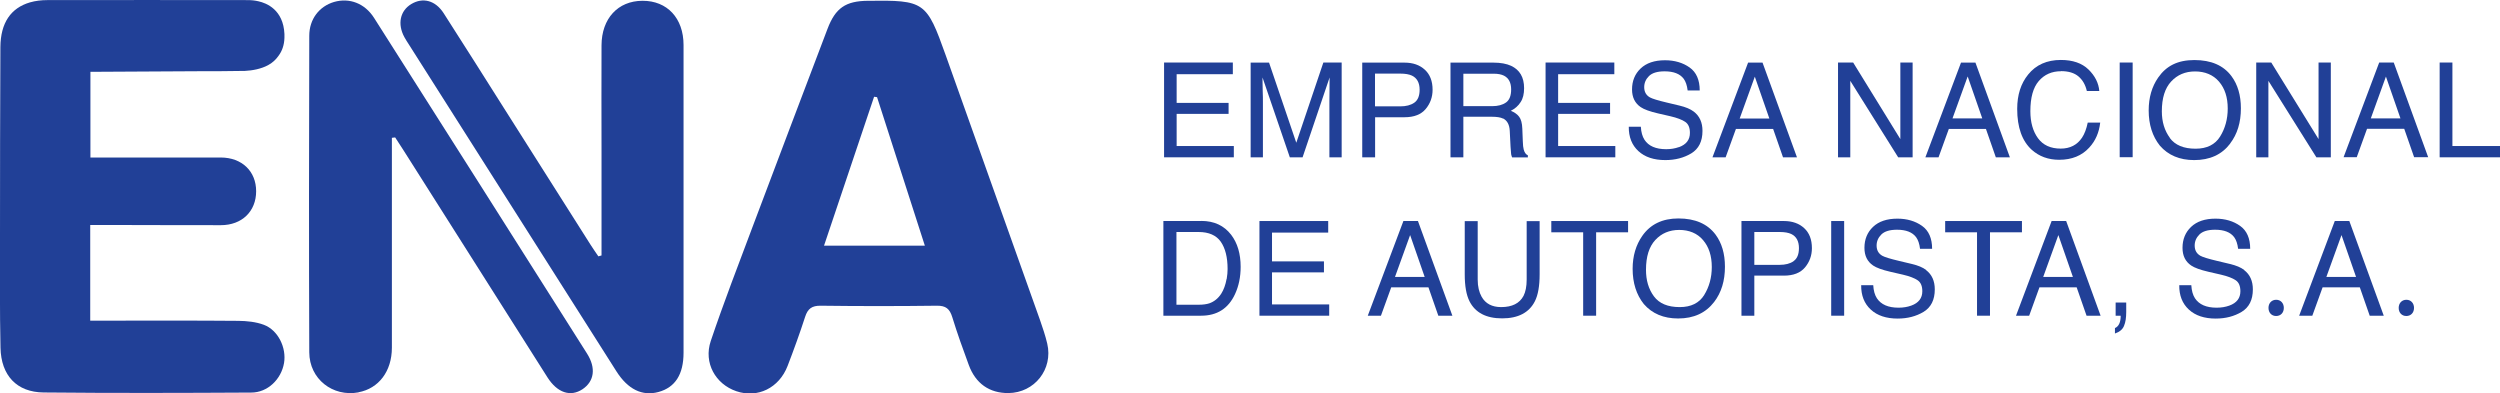 <?xml version="1.0" encoding="UTF-8"?>
<svg id="Layer_2" data-name="Layer 2" xmlns="http://www.w3.org/2000/svg" viewBox="0 0 252.69 39.77">
  <defs>
    <style>
      .cls-1 {
        fill: #214097;
      }
    </style>
  </defs>
  <g id="Layer_1-2" data-name="Layer 1">
    <g>
      <path class="cls-1" d="M26.67,32.83c-.8-.3-1.72-.39-2.59-.4-4.45-.04-8.91-.02-13.36-.02h-1.6v-9.67c.69,0,1.22,0,1.75,0,3.82,0,7.63,.03,11.45,.02,2.14,0,3.57-1.4,3.57-3.43,0-2.02-1.43-3.4-3.57-3.41-3.87-.01-7.73,0-11.6,0h-1.58V7.26l10.72-.06c1.52,0,3.05,0,4.58-.03,0,0,.1,0,.28,0,.82-.04,1.68-.21,2.37-.58,.44-.23,.8-.57,1.07-.96,.34-.46,.57-1.05,.59-1.81,0-.02,0-.03,0-.05,0-.02,0-.04,0-.06,0-.03,0-.06,0-.09,0-.06,0-.12,0-.18-.11-2.46-1.81-3.13-2.63-3.31-.33-.08-.69-.12-1.08-.12C18.27,0,11.52,0,4.77,.01c-.58,0-1.18,.07-1.74,.23C1.09,.81,.06,2.31,.04,4.76,0,11.17,.01,17.58,0,23.99,0,27.71-.03,31.43,.05,35.15c.06,2.8,1.64,4.49,4.35,4.52,7,.07,13.99,.05,20.99,.01,1.67,0,3.04-1.35,3.32-2.99,.26-1.54-.6-3.32-2.04-3.86"/>
      <path class="cls-1" d="M74.42,39.54c2.15,.74,4.33-.32,5.19-2.56,.63-1.64,1.23-3.29,1.77-4.96,.27-.83,.69-1.13,1.58-1.12,3.91,.05,7.83,.05,11.74,0,.9-.01,1.29,.31,1.55,1.15,.5,1.63,1.08,3.24,1.67,4.84,.69,1.88,2.09,2.85,4,2.84,2.64-.02,4.54-2.41,3.93-5-.19-.81-.46-1.6-.73-2.38-3.17-8.92-6.35-17.84-9.53-26.76C93.65,.15,93.45,.01,87.72,.08c-2.25,.02-3.28,.73-4.08,2.84-2.53,6.66-5.06,13.33-7.57,20-1.44,3.84-2.92,7.66-4.23,11.55-.74,2.21,.48,4.35,2.58,5.07m13.93-29.76c.1,.01,.2,.03,.3,.04,1.59,4.95,3.18,9.89,4.83,15.01h-10.19c1.71-5.08,3.38-10.06,5.06-15.05"/>
      <path class="cls-1" d="M36.23,39.65c2.05-.38,3.38-2.12,3.38-4.51,0-6.6,0-13.21,0-19.81v-1.4c.11-.01,.22-.02,.33-.04,.27,.41,.53,.81,.8,1.23,4.87,7.68,9.73,15.36,14.6,23.03,.99,1.55,2.32,2,3.54,1.19,1.18-.79,1.39-2.13,.45-3.61-7.16-11.31-14.33-22.62-21.52-33.92-.94-1.48-2.5-2.06-4.05-1.61-1.48,.44-2.5,1.72-2.5,3.42-.03,10.66-.04,21.32,0,31.99,.01,2.7,2.37,4.53,4.98,4.05"/>
      <path class="cls-1" d="M64.93,.08c-2.47,.01-4.12,1.79-4.13,4.5-.02,3.57,0,7.14,0,10.71v10.53c-.11,.03-.21,.06-.32,.09-.27-.4-.55-.79-.8-1.19-2.91-4.58-5.81-9.16-8.71-13.74-2.04-3.22-4.07-6.45-6.13-9.65-.84-1.3-2.11-1.62-3.27-.92-1.13,.68-1.42,2.01-.7,3.34,.14,.26,.3,.5,.46,.75,6.99,11.01,13.99,22.03,20.98,33.04,1.15,1.81,2.61,2.53,4.25,2.08,1.68-.46,2.53-1.77,2.53-3.97,0-10.37,0-20.73,0-31.1,0-2.72-1.66-4.48-4.14-4.47"/>
      <polygon class="cls-1" points="124.61 7.5 124.61 6.32 117.66 6.32 117.66 15.9 124.71 15.9 124.71 14.76 118.93 14.76 118.93 11.51 124.18 11.51 124.18 10.4 118.93 10.4 118.93 7.5 124.61 7.5"/>
      <path class="cls-1" d="M131.02,14.42l-2.75-8.09h-1.86V15.9h1.24v-5.65c0-.23,0-.58-.02-1.06-.01-.48-.02-.84-.02-1.07v-.29l2.76,8.07h1.29l2.73-8.07c0,.52,0,1-.01,1.45,0,.45-.01,.78-.01,.97v5.65h1.24V6.32h-1.85l-2.73,8.09Z"/>
      <path class="cls-1" d="M138.98,11.85h2.99c.96,0,1.67-.28,2.13-.83,.46-.55,.7-1.2,.7-1.95,0-.87-.26-1.54-.78-2.02-.52-.48-1.2-.72-2.05-.72h-4.28V15.9h1.3v-4.05Zm0-4.41h2.56c.5,0,.89,.07,1.17,.2,.52,.25,.78,.73,.78,1.43,0,.62-.18,1.06-.54,1.31s-.83,.37-1.41,.37h-2.56v-3.32Z"/>
      <path class="cls-1" d="M151.92,11.97c.42,.21,.65,.63,.68,1.26l.08,1.6c.02,.37,.04,.62,.06,.76,.03,.13,.06,.24,.1,.32h1.59v-.21c-.2-.09-.34-.28-.42-.59-.05-.18-.08-.45-.09-.82l-.05-1.28c-.02-.56-.13-.96-.32-1.21-.19-.25-.47-.45-.84-.6,.43-.22,.76-.51,.99-.88,.24-.36,.35-.83,.35-1.41,0-1.1-.44-1.85-1.32-2.26-.46-.21-1.06-.32-1.77-.32h-4.35V15.9h1.3v-4.1h2.87c.51,0,.89,.06,1.13,.18m-4-4.53h3.08c.43,0,.77,.07,1.03,.2,.48,.25,.72,.71,.72,1.39,0,.63-.17,1.07-.52,1.32-.34,.24-.81,.37-1.4,.37h-2.91v-3.27Z"/>
      <polygon class="cls-1" points="163.27 14.76 157.49 14.76 157.49 11.51 162.74 11.51 162.74 10.4 157.49 10.4 157.49 7.5 163.17 7.5 163.17 6.32 156.22 6.32 156.22 15.9 163.27 15.9 163.27 14.76"/>
      <path class="cls-1" d="M169.69,14.87c-.39,.14-.81,.21-1.28,.21-1.05,0-1.78-.32-2.19-.95-.22-.34-.34-.78-.37-1.32h-1.22c-.01,1.03,.31,1.85,.97,2.46,.66,.61,1.57,.91,2.73,.91,1,0,1.87-.23,2.62-.68,.75-.46,1.13-1.21,1.13-2.27,0-.85-.29-1.5-.88-1.95-.34-.26-.82-.46-1.45-.61l-1.3-.31c-.88-.21-1.44-.38-1.69-.52-.38-.22-.57-.56-.57-1.03,0-.43,.16-.8,.48-1.12,.32-.32,.85-.48,1.58-.48,.91,0,1.55,.25,1.93,.75,.2,.27,.34,.67,.4,1.18h1.22c0-1.06-.34-1.84-1.02-2.32-.68-.48-1.51-.73-2.49-.73-1.06,0-1.88,.28-2.46,.83-.58,.55-.87,1.26-.87,2.12,0,.79,.29,1.39,.88,1.79,.34,.23,.92,.44,1.74,.63l1.26,.29c.68,.16,1.18,.35,1.5,.57,.32,.22,.47,.59,.47,1.11,0,.7-.37,1.18-1.12,1.45"/>
      <path class="cls-1" d="M180.21,15.9h1.42l-3.48-9.57h-1.46l-3.6,9.57h1.33l1.04-2.87h3.76l1,2.87Zm-4.37-3.92l1.53-4.23,1.47,4.23h-3Z"/>
      <polygon class="cls-1" points="193.32 15.9 193.32 6.32 192.08 6.32 192.08 14.06 187.31 6.32 185.78 6.32 185.78 15.9 187.02 15.9 187.02 8.17 191.86 15.9 193.32 15.9"/>
      <path class="cls-1" d="M200.73,13.03l1,2.87h1.42l-3.48-9.57h-1.46l-3.6,9.57h1.33l1.04-2.87h3.76Zm-1.84-5.29l1.47,4.23h-3.01l1.53-4.23Z"/>
      <path class="cls-1" d="M208.32,7.19c.76,0,1.35,.18,1.77,.54,.42,.36,.7,.85,.84,1.47h1.26c-.07-.81-.44-1.54-1.1-2.18-.66-.64-1.59-.96-2.79-.96-1.4,0-2.51,.49-3.3,1.47-.74,.91-1.11,2.06-1.11,3.48,0,1.86,.49,3.24,1.47,4.13,.75,.67,1.67,1.01,2.77,1.01,1.28,0,2.29-.41,3.04-1.23,.63-.68,1-1.53,1.11-2.53h-1.26c-.13,.63-.32,1.14-.58,1.53-.49,.73-1.21,1.1-2.15,1.1-1.02,0-1.79-.35-2.3-1.05-.51-.7-.77-1.61-.77-2.73,0-1.37,.28-2.39,.85-3.05,.57-.66,1.32-.99,2.24-.99"/>
      <rect class="cls-1" x="214.25" y="6.32" width="1.31" height="9.57"/>
      <path class="cls-1" d="M225.41,14.51c.73-.95,1.09-2.13,1.09-3.56,0-1.32-.32-2.4-.95-3.25-.81-1.09-2.06-1.63-3.75-1.63s-2.84,.59-3.66,1.77c-.64,.92-.96,2.03-.96,3.32,0,1.43,.38,2.62,1.13,3.56,.84,.97,2,1.46,3.47,1.46,1.58,0,2.79-.55,3.64-1.67m-6.1-.58c-.54-.73-.81-1.62-.81-2.68,0-1.33,.31-2.33,.94-3.01,.63-.68,1.43-1.02,2.42-1.02s1.83,.34,2.42,1.03c.59,.69,.88,1.59,.88,2.72,0,1.06-.26,2.01-.77,2.83-.51,.82-1.34,1.23-2.48,1.23-1.2,0-2.07-.36-2.61-1.09"/>
      <polygon class="cls-1" points="235.59 15.9 235.59 6.32 234.35 6.32 234.35 14.06 229.57 6.32 228.05 6.32 228.05 15.9 229.28 15.9 229.28 8.17 234.13 15.9 235.59 15.9"/>
      <path class="cls-1" d="M240.48,6.32l-3.6,9.57h1.33l1.04-2.87h3.76l1,2.87h1.42l-3.48-9.57h-1.46Zm-.85,5.65l1.53-4.23,1.47,4.23h-3Z"/>
      <polygon class="cls-1" points="247.88 14.76 247.88 6.32 246.59 6.32 246.59 15.9 252.69 15.9 252.69 14.76 247.88 14.76"/>
      <path class="cls-1" d="M121.42,22.34h-3.83v9.57h3.81c1.62,0,2.76-.73,3.43-2.18,.38-.82,.57-1.74,.57-2.76,0-1.32-.32-2.4-.96-3.24-.72-.93-1.72-1.4-3.02-1.4m2.56,5.86c-.11,.6-.29,1.1-.54,1.49-.31,.48-.72,.81-1.21,.98-.28,.09-.63,.14-1.06,.14h-2.26v-7.35h2.25c1.02,0,1.77,.33,2.23,.98,.46,.66,.69,1.58,.69,2.76,0,.31-.03,.64-.09,1"/>
      <polygon class="cls-1" points="128.57 27.53 133.82 27.53 133.82 26.42 128.57 26.42 128.57 23.51 134.25 23.51 134.25 22.34 127.3 22.34 127.3 31.91 134.35 31.91 134.35 30.77 128.57 30.77 128.57 27.53"/>
      <path class="cls-1" d="M141.85,22.34l-3.6,9.57h1.33l1.04-2.87h3.76l1,2.87h1.42l-3.48-9.57h-1.46Zm-.85,5.65l1.53-4.23,1.47,4.23h-3Z"/>
      <path class="cls-1" d="M154.31,28.26c0,.69-.11,1.24-.32,1.65-.4,.75-1.15,1.13-2.26,1.13-.92,0-1.58-.35-1.97-1.04-.26-.46-.4-1.04-.4-1.73v-5.92h-1.31v5.38c0,1.18,.16,2.08,.48,2.72,.58,1.15,1.68,1.73,3.3,1.73s2.73-.58,3.31-1.73c.32-.63,.48-1.54,.48-2.72v-5.38h-1.31v5.92Z"/>
      <polygon class="cls-1" points="156.8 23.48 160.02 23.48 160.02 31.91 161.33 31.91 161.33 23.48 164.56 23.48 164.56 22.34 156.8 22.34 156.8 23.48"/>
      <path class="cls-1" d="M169.65,22.08c-1.62,0-2.84,.59-3.66,1.77-.64,.92-.97,2.03-.97,3.32,0,1.43,.38,2.62,1.13,3.56,.84,.97,2,1.46,3.47,1.46,1.58,0,2.79-.56,3.64-1.67,.73-.95,1.09-2.14,1.09-3.56,0-1.32-.32-2.4-.95-3.25-.81-1.08-2.06-1.63-3.75-1.63m2.61,7.73c-.51,.82-1.34,1.23-2.48,1.23-1.2,0-2.07-.36-2.61-1.09-.54-.73-.8-1.62-.8-2.68,0-1.33,.31-2.33,.94-3.01,.63-.68,1.43-1.02,2.42-1.02s1.83,.34,2.41,1.03c.59,.69,.88,1.59,.88,2.72,0,1.06-.26,2.01-.77,2.83"/>
      <path class="cls-1" d="M180.3,22.34h-4.28v9.57h1.3v-4.05h2.99c.96,0,1.67-.28,2.13-.83,.46-.55,.7-1.2,.7-1.95,0-.87-.26-1.54-.78-2.02-.52-.48-1.21-.72-2.05-.72m.98,4.06c-.36,.25-.83,.37-1.41,.37h-2.56v-3.32h2.56c.5,0,.89,.07,1.17,.2,.52,.25,.78,.73,.78,1.43,0,.62-.18,1.06-.54,1.31"/>
      <rect class="cls-1" x="185.09" y="22.34" width="1.31" height="9.57"/>
      <path class="cls-1" d="M194.69,27.29c-.34-.26-.82-.46-1.45-.61l-1.3-.31c-.88-.21-1.44-.38-1.69-.52-.38-.22-.57-.56-.57-1.03,0-.43,.16-.8,.48-1.12,.32-.32,.85-.48,1.58-.48,.91,0,1.55,.25,1.93,.75,.2,.27,.34,.67,.4,1.18h1.22c0-1.06-.34-1.84-1.02-2.32-.68-.48-1.51-.73-2.49-.73-1.06,0-1.88,.28-2.46,.83-.58,.55-.87,1.26-.87,2.12,0,.8,.29,1.39,.88,1.79,.34,.23,.92,.44,1.74,.63l1.26,.29c.68,.16,1.18,.35,1.5,.57,.32,.22,.47,.59,.47,1.11,0,.69-.37,1.18-1.12,1.45-.39,.14-.81,.21-1.28,.21-1.05,0-1.77-.32-2.19-.95-.22-.34-.34-.78-.37-1.32h-1.22c-.01,1.03,.31,1.85,.97,2.46,.66,.61,1.57,.91,2.72,.91,1,0,1.87-.23,2.62-.68,.75-.46,1.13-1.21,1.13-2.27,0-.85-.29-1.5-.88-1.95"/>
      <polygon class="cls-1" points="204.37 22.34 196.61 22.34 196.61 23.48 199.83 23.48 199.83 31.91 201.14 31.91 201.14 23.48 204.37 23.48 204.37 22.34"/>
      <path class="cls-1" d="M207.37,22.34l-3.6,9.57h1.33l1.04-2.87h3.76l1,2.87h1.42l-3.48-9.57h-1.46Zm-.85,5.65l1.53-4.23,1.47,4.23h-3Z"/>
      <path class="cls-1" d="M230.07,30.3c-.46,0-.78,.34-.78,.82s.31,.82,.77,.82c.48,0,.78-.35,.78-.82s-.31-.82-.77-.82"/>
      <path class="cls-1" d="M243.23,30.3c-.46,0-.78,.34-.78,.82s.31,.82,.77,.82c.48,0,.78-.35,.78-.82s-.31-.82-.77-.82"/>
      <path class="cls-1" d="M226.84,27.29c-.34-.26-.82-.46-1.45-.61l-1.3-.31c-.88-.21-1.44-.38-1.69-.52-.38-.22-.57-.56-.57-1.03,0-.43,.16-.8,.48-1.12,.32-.32,.85-.48,1.58-.48,.91,0,1.55,.25,1.93,.75,.2,.27,.34,.67,.4,1.18h1.22c0-1.06-.34-1.84-1.02-2.32-.68-.48-1.51-.73-2.49-.73-1.06,0-1.88,.28-2.46,.83-.58,.55-.87,1.26-.87,2.12,0,.8,.29,1.39,.88,1.79,.34,.23,.92,.44,1.74,.63l1.26,.29c.68,.16,1.18,.35,1.5,.57,.32,.22,.47,.59,.47,1.11,0,.69-.37,1.18-1.12,1.45-.39,.14-.81,.21-1.28,.21-1.05,0-1.77-.32-2.19-.95-.22-.34-.34-.78-.37-1.32h-1.22c-.01,1.03,.31,1.85,.97,2.46,.66,.61,1.57,.91,2.72,.91,1,0,1.87-.23,2.62-.68,.75-.46,1.13-1.21,1.13-2.27,0-.85-.29-1.5-.88-1.95"/>
      <path class="cls-1" d="M235.99,22.34l-3.6,9.57h1.33l1.04-2.87h3.76l1,2.87h1.42l-3.48-9.57h-1.46Zm-.85,5.65l1.53-4.23,1.47,4.23h-3Z"/>
      <path class="cls-1" d="M213.84,31.91h.51c0,.68-.2,1.09-.58,1.25v.55c.47-.16,.78-.42,.92-.78,.15-.35,.22-.82,.22-1.39v-.96h-1.07v1.34Z"/>
    </g>
  </g>
</svg>